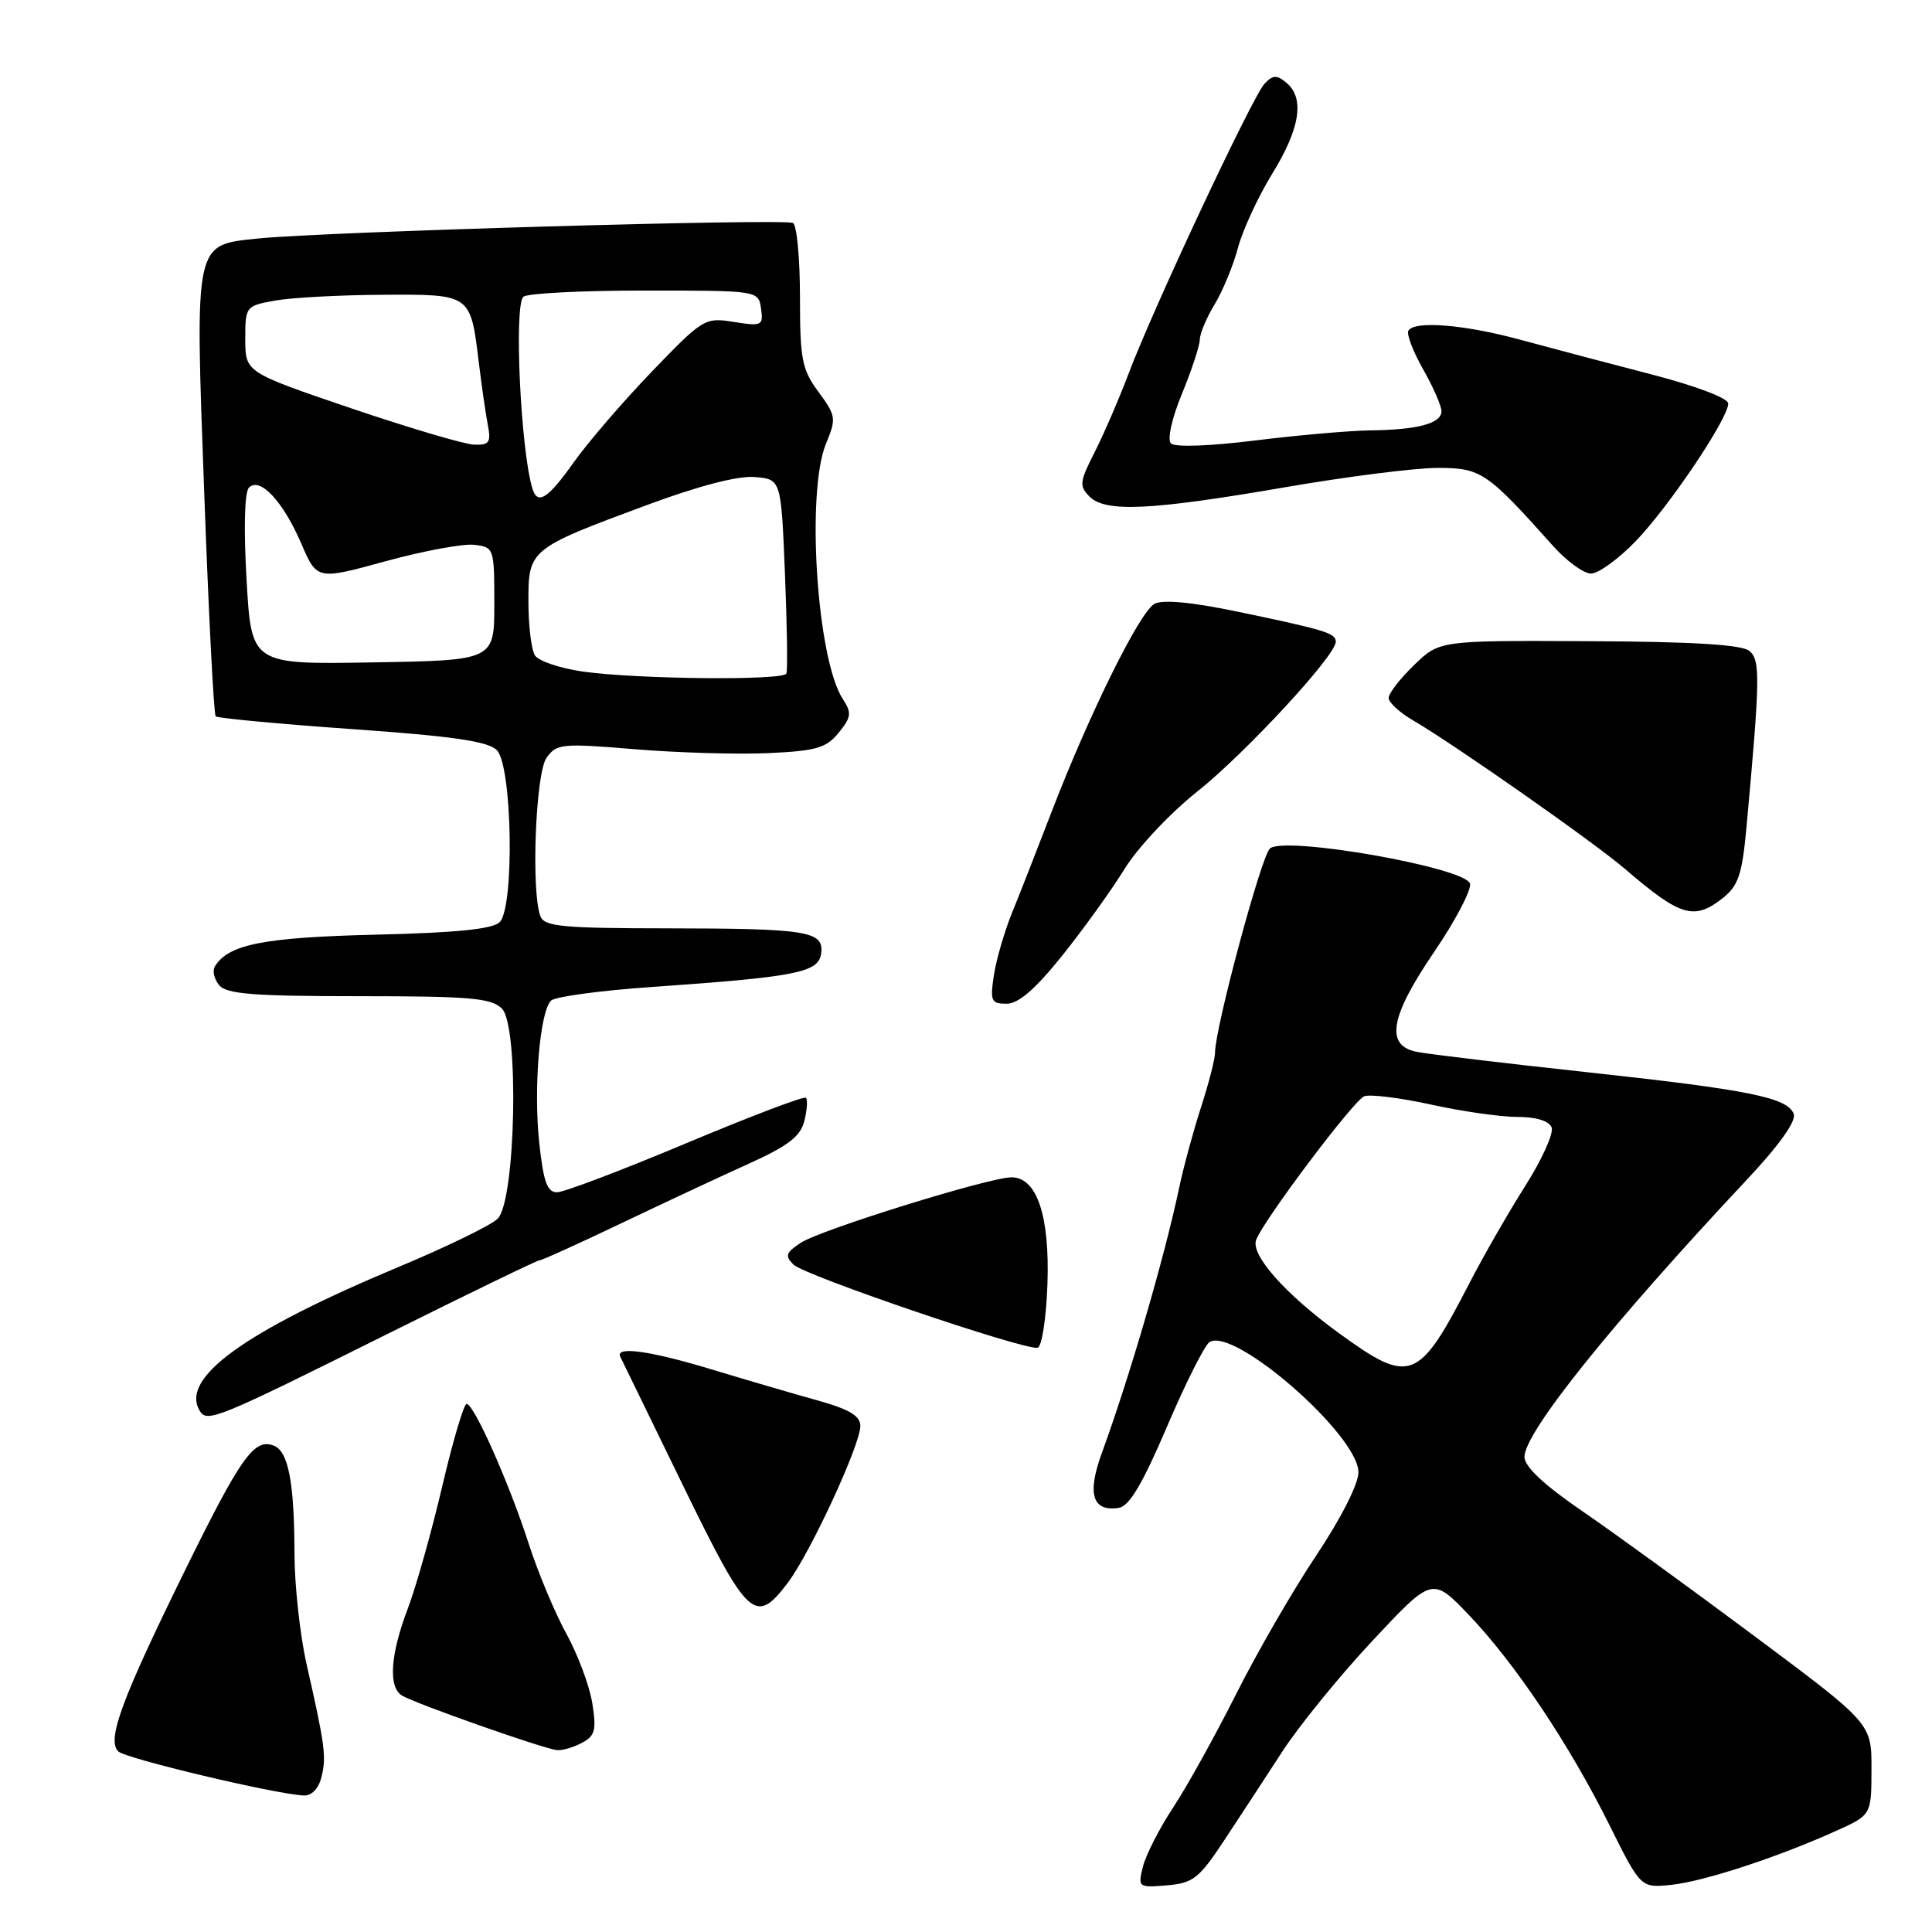<?xml version="1.0" encoding="UTF-8" standalone="no"?>
<!DOCTYPE svg PUBLIC "-//W3C//DTD SVG 1.1//EN" "http://www.w3.org/Graphics/SVG/1.1/DTD/svg11.dtd" >
<svg xmlns="http://www.w3.org/2000/svg" xmlns:xlink="http://www.w3.org/1999/xlink" version="1.1" viewBox="0 0 256 256">
 <g >
 <path fill="currentColor"
d=" M 162.12 244.00 C 164.12 240.97 167.60 235.66 169.84 232.20 C 172.08 228.73 177.49 222.08 181.86 217.41 C 189.79 208.93 189.79 208.93 194.65 214.01 C 200.78 220.44 207.93 231.12 213.26 241.83 C 217.41 250.17 217.41 250.17 221.46 249.75 C 225.77 249.30 235.48 246.12 243.23 242.63 C 247.97 240.50 247.97 240.50 247.98 234.44 C 248.00 228.38 248.00 228.38 232.67 216.94 C 224.24 210.65 213.89 203.13 209.67 200.24 C 204.56 196.74 202.00 194.34 202.00 193.04 C 202.00 189.81 213.46 175.52 231.37 156.42 C 235.75 151.76 238.04 148.55 237.68 147.60 C 236.84 145.42 231.76 144.40 210.00 142.04 C 199.28 140.88 189.26 139.68 187.75 139.38 C 183.51 138.55 184.17 134.74 190.05 126.11 C 192.82 122.04 194.95 117.99 194.79 117.11 C 194.38 114.98 170.20 110.72 168.27 112.43 C 167.12 113.46 161.00 136.21 161.00 139.48 C 161.00 140.31 160.16 143.58 159.13 146.75 C 158.11 149.91 156.79 154.75 156.22 157.50 C 154.30 166.61 149.64 182.58 146.01 192.50 C 144.01 197.96 144.74 200.34 148.25 199.80 C 149.64 199.58 151.40 196.61 154.64 189.02 C 157.10 183.26 159.63 178.23 160.27 177.83 C 163.56 175.80 180.00 190.18 180.00 195.09 C 180.00 196.64 177.68 201.21 174.40 206.12 C 171.32 210.73 166.54 219.00 163.78 224.50 C 161.01 230.00 157.27 236.75 155.45 239.50 C 153.64 242.25 151.84 245.77 151.45 247.32 C 150.76 250.08 150.83 250.13 154.62 249.82 C 158.06 249.53 158.88 248.90 162.12 244.00 Z  M 42.59 235.49 C 43.27 232.79 43.07 231.30 40.62 220.50 C 39.75 216.65 39.03 210.07 39.02 205.88 C 39.00 196.38 38.21 192.29 36.26 191.55 C 33.66 190.55 31.90 193.05 24.31 208.50 C 16.06 225.31 14.14 230.54 15.67 232.07 C 16.61 233.01 36.43 237.73 40.23 237.91 C 41.28 237.97 42.21 237.02 42.59 235.49 Z  M 77.14 230.92 C 78.85 230.01 79.05 229.23 78.48 225.67 C 78.11 223.38 76.57 219.25 75.06 216.50 C 73.54 213.75 71.28 208.35 70.04 204.50 C 67.46 196.51 62.82 186.06 61.83 186.02 C 61.47 186.01 60.01 190.92 58.60 196.94 C 57.19 202.96 55.13 210.27 54.02 213.19 C 51.72 219.25 51.43 223.53 53.25 224.66 C 54.94 225.71 72.17 231.78 73.82 231.90 C 74.54 231.96 76.04 231.52 77.14 230.92 Z  M 104.37 209.75 C 107.35 205.82 114.00 191.46 114.00 188.95 C 114.00 187.60 112.53 186.73 108.25 185.54 C 105.09 184.66 98.83 182.83 94.35 181.47 C 86.21 179.00 81.53 178.34 82.18 179.75 C 82.37 180.16 86.10 187.81 90.46 196.75 C 99.12 214.52 100.07 215.41 104.37 209.75 Z  M 51.05 176.90 C 61.97 171.46 71.17 167.00 71.48 167.00 C 71.80 167.00 76.66 164.80 82.28 162.11 C 87.90 159.43 95.52 155.86 99.21 154.20 C 104.43 151.84 106.07 150.58 106.58 148.53 C 106.94 147.09 107.04 145.71 106.79 145.46 C 106.55 145.21 99.41 147.93 90.92 151.49 C 82.44 155.05 74.75 157.97 73.83 157.98 C 72.51 158.00 72.01 156.63 71.45 151.41 C 70.68 144.21 71.52 134.08 73.01 132.59 C 73.53 132.07 79.48 131.26 86.23 130.79 C 105.48 129.45 108.45 128.87 108.80 126.38 C 109.23 123.38 107.08 123.03 88.36 123.01 C 74.57 123.00 72.13 122.77 71.61 121.42 C 70.36 118.18 70.96 102.50 72.41 100.43 C 73.74 98.54 74.41 98.47 84.16 99.28 C 89.85 99.75 97.81 99.98 101.86 99.79 C 108.16 99.50 109.49 99.11 111.13 97.09 C 112.81 95.01 112.88 94.46 111.67 92.61 C 108.24 87.36 106.79 65.15 109.46 58.76 C 110.83 55.46 110.78 55.09 108.46 51.94 C 106.26 48.97 106.00 47.61 106.00 39.36 C 106.00 34.28 105.59 29.86 105.08 29.55 C 104.08 28.93 42.88 30.71 34.22 31.60 C 25.68 32.49 25.83 31.75 27.07 65.55 C 27.65 81.45 28.33 94.67 28.58 94.92 C 28.83 95.16 36.96 95.93 46.65 96.61 C 60.01 97.55 64.65 98.22 65.83 99.40 C 67.88 101.45 68.19 120.19 66.21 122.19 C 65.29 123.11 60.45 123.60 49.71 123.85 C 34.93 124.21 30.28 125.13 28.48 128.04 C 28.12 128.61 28.37 129.74 29.04 130.54 C 30.01 131.72 33.62 132.00 47.55 132.00 C 62.30 132.00 65.10 132.24 66.51 133.65 C 68.81 135.95 68.34 159.09 65.95 161.48 C 65.09 162.34 59.24 165.19 52.95 167.82 C 32.30 176.45 23.79 182.62 26.49 186.98 C 27.45 188.54 28.88 187.95 51.05 176.90 Z  M 138.79 170.20 C 139.11 161.11 137.40 156.00 134.03 156.00 C 131.11 156.00 108.82 162.92 106.13 164.66 C 104.14 165.96 103.98 166.41 105.13 167.56 C 106.60 169.02 135.83 178.97 137.50 178.58 C 138.05 178.45 138.63 174.68 138.79 170.20 Z  M 140.76 126.61 C 143.58 123.09 147.29 117.93 149.01 115.14 C 150.72 112.35 155.06 107.73 158.65 104.88 C 165.01 99.82 177.00 86.86 177.00 85.04 C 177.00 83.90 175.66 83.48 164.09 81.07 C 157.97 79.79 154.09 79.42 152.98 80.01 C 151.03 81.06 144.40 94.45 139.37 107.50 C 137.47 112.45 135.09 118.53 134.08 121.00 C 133.08 123.47 132.00 127.19 131.69 129.25 C 131.18 132.64 131.34 133.00 133.38 133.00 C 134.96 133.00 137.19 131.06 140.76 126.61 Z  M 228.23 119.04 C 230.33 117.38 230.83 115.93 231.40 109.79 C 233.23 89.86 233.27 87.47 231.80 86.25 C 230.80 85.42 224.28 85.02 210.55 84.96 C 190.74 84.86 190.74 84.86 187.37 88.13 C 185.52 89.92 184.00 91.88 184.00 92.48 C 184.00 93.08 185.46 94.42 187.25 95.46 C 192.73 98.66 211.27 111.65 215.37 115.18 C 222.66 121.44 224.48 121.98 228.23 119.04 Z  M 216.70 71.75 C 221.12 67.18 229.00 55.47 229.00 53.47 C 229.00 52.76 224.71 51.13 218.75 49.59 C 213.11 48.13 205.35 46.08 201.50 45.03 C 194.10 43.01 187.45 42.46 186.62 43.81 C 186.35 44.25 187.22 46.55 188.56 48.91 C 189.90 51.27 191.00 53.78 191.00 54.49 C 191.00 56.11 187.86 56.96 181.50 57.03 C 178.75 57.07 171.90 57.67 166.27 58.37 C 160.33 59.11 155.68 59.28 155.16 58.76 C 154.65 58.25 155.25 55.50 156.61 52.19 C 157.90 49.06 158.96 45.83 158.98 45.00 C 159.00 44.17 159.88 42.07 160.95 40.32 C 162.01 38.57 163.41 35.20 164.04 32.82 C 164.68 30.44 166.73 26.02 168.60 22.98 C 172.28 17.01 172.90 12.99 170.45 10.96 C 169.18 9.90 168.66 9.93 167.56 11.09 C 165.98 12.76 152.80 40.85 149.52 49.57 C 148.26 52.90 146.24 57.57 145.03 59.95 C 143.05 63.83 142.98 64.41 144.37 65.80 C 146.49 67.92 152.48 67.63 170.31 64.56 C 178.46 63.15 187.54 62.00 190.49 62.00 C 196.24 62.00 197.01 62.52 205.78 72.33 C 207.58 74.35 209.85 76.00 210.82 76.00 C 211.79 76.00 214.43 74.09 216.70 71.75 Z  M 177.40 176.64 C 170.27 171.45 165.68 166.27 166.45 164.28 C 167.48 161.60 179.38 145.79 180.77 145.26 C 181.53 144.97 185.51 145.46 189.61 146.36 C 193.70 147.26 198.86 148.00 201.06 148.00 C 203.56 148.00 205.26 148.52 205.60 149.40 C 205.89 150.17 204.32 153.65 202.10 157.15 C 199.89 160.64 196.56 166.43 194.72 170.00 C 187.95 183.12 186.88 183.53 177.40 176.64 Z  M 77.12 88.97 C 74.16 88.54 71.35 87.58 70.88 86.84 C 70.41 86.10 70.02 82.92 70.02 79.77 C 70.00 72.82 70.14 72.70 85.53 66.99 C 92.52 64.39 97.77 63.02 100.00 63.21 C 103.50 63.50 103.50 63.50 104.01 76.00 C 104.29 82.88 104.38 88.84 104.20 89.25 C 103.79 90.20 84.22 90.00 77.12 88.97 Z  M 32.67 76.81 C 32.28 70.01 32.40 65.20 32.99 64.61 C 34.45 63.15 37.50 66.42 39.91 72.00 C 42.00 76.86 42.00 76.86 51.08 74.37 C 56.08 73.00 61.36 72.02 62.83 72.19 C 65.46 72.50 65.50 72.62 65.50 80.00 C 65.50 87.50 65.50 87.50 49.40 87.77 C 33.31 88.05 33.31 88.05 32.67 76.81 Z  M 70.55 64.75 C 69.00 59.71 68.09 40.58 69.34 39.33 C 69.79 38.87 76.99 38.50 85.33 38.50 C 100.50 38.50 100.50 38.50 100.84 40.89 C 101.16 43.15 100.96 43.25 97.24 42.66 C 93.40 42.04 93.16 42.19 86.35 49.26 C 82.53 53.24 77.88 58.64 76.03 61.25 C 72.59 66.10 71.23 66.97 70.55 64.75 Z  M 46.50 54.09 C 32.50 49.33 32.50 49.33 32.50 44.93 C 32.50 40.59 32.55 40.53 36.50 39.82 C 38.70 39.43 45.10 39.09 50.71 39.06 C 62.42 38.99 62.34 38.94 63.44 48.00 C 63.81 51.02 64.34 54.74 64.63 56.25 C 65.09 58.63 64.84 58.99 62.83 58.92 C 61.55 58.88 54.20 56.70 46.50 54.09 Z "/>
</g>
</svg>